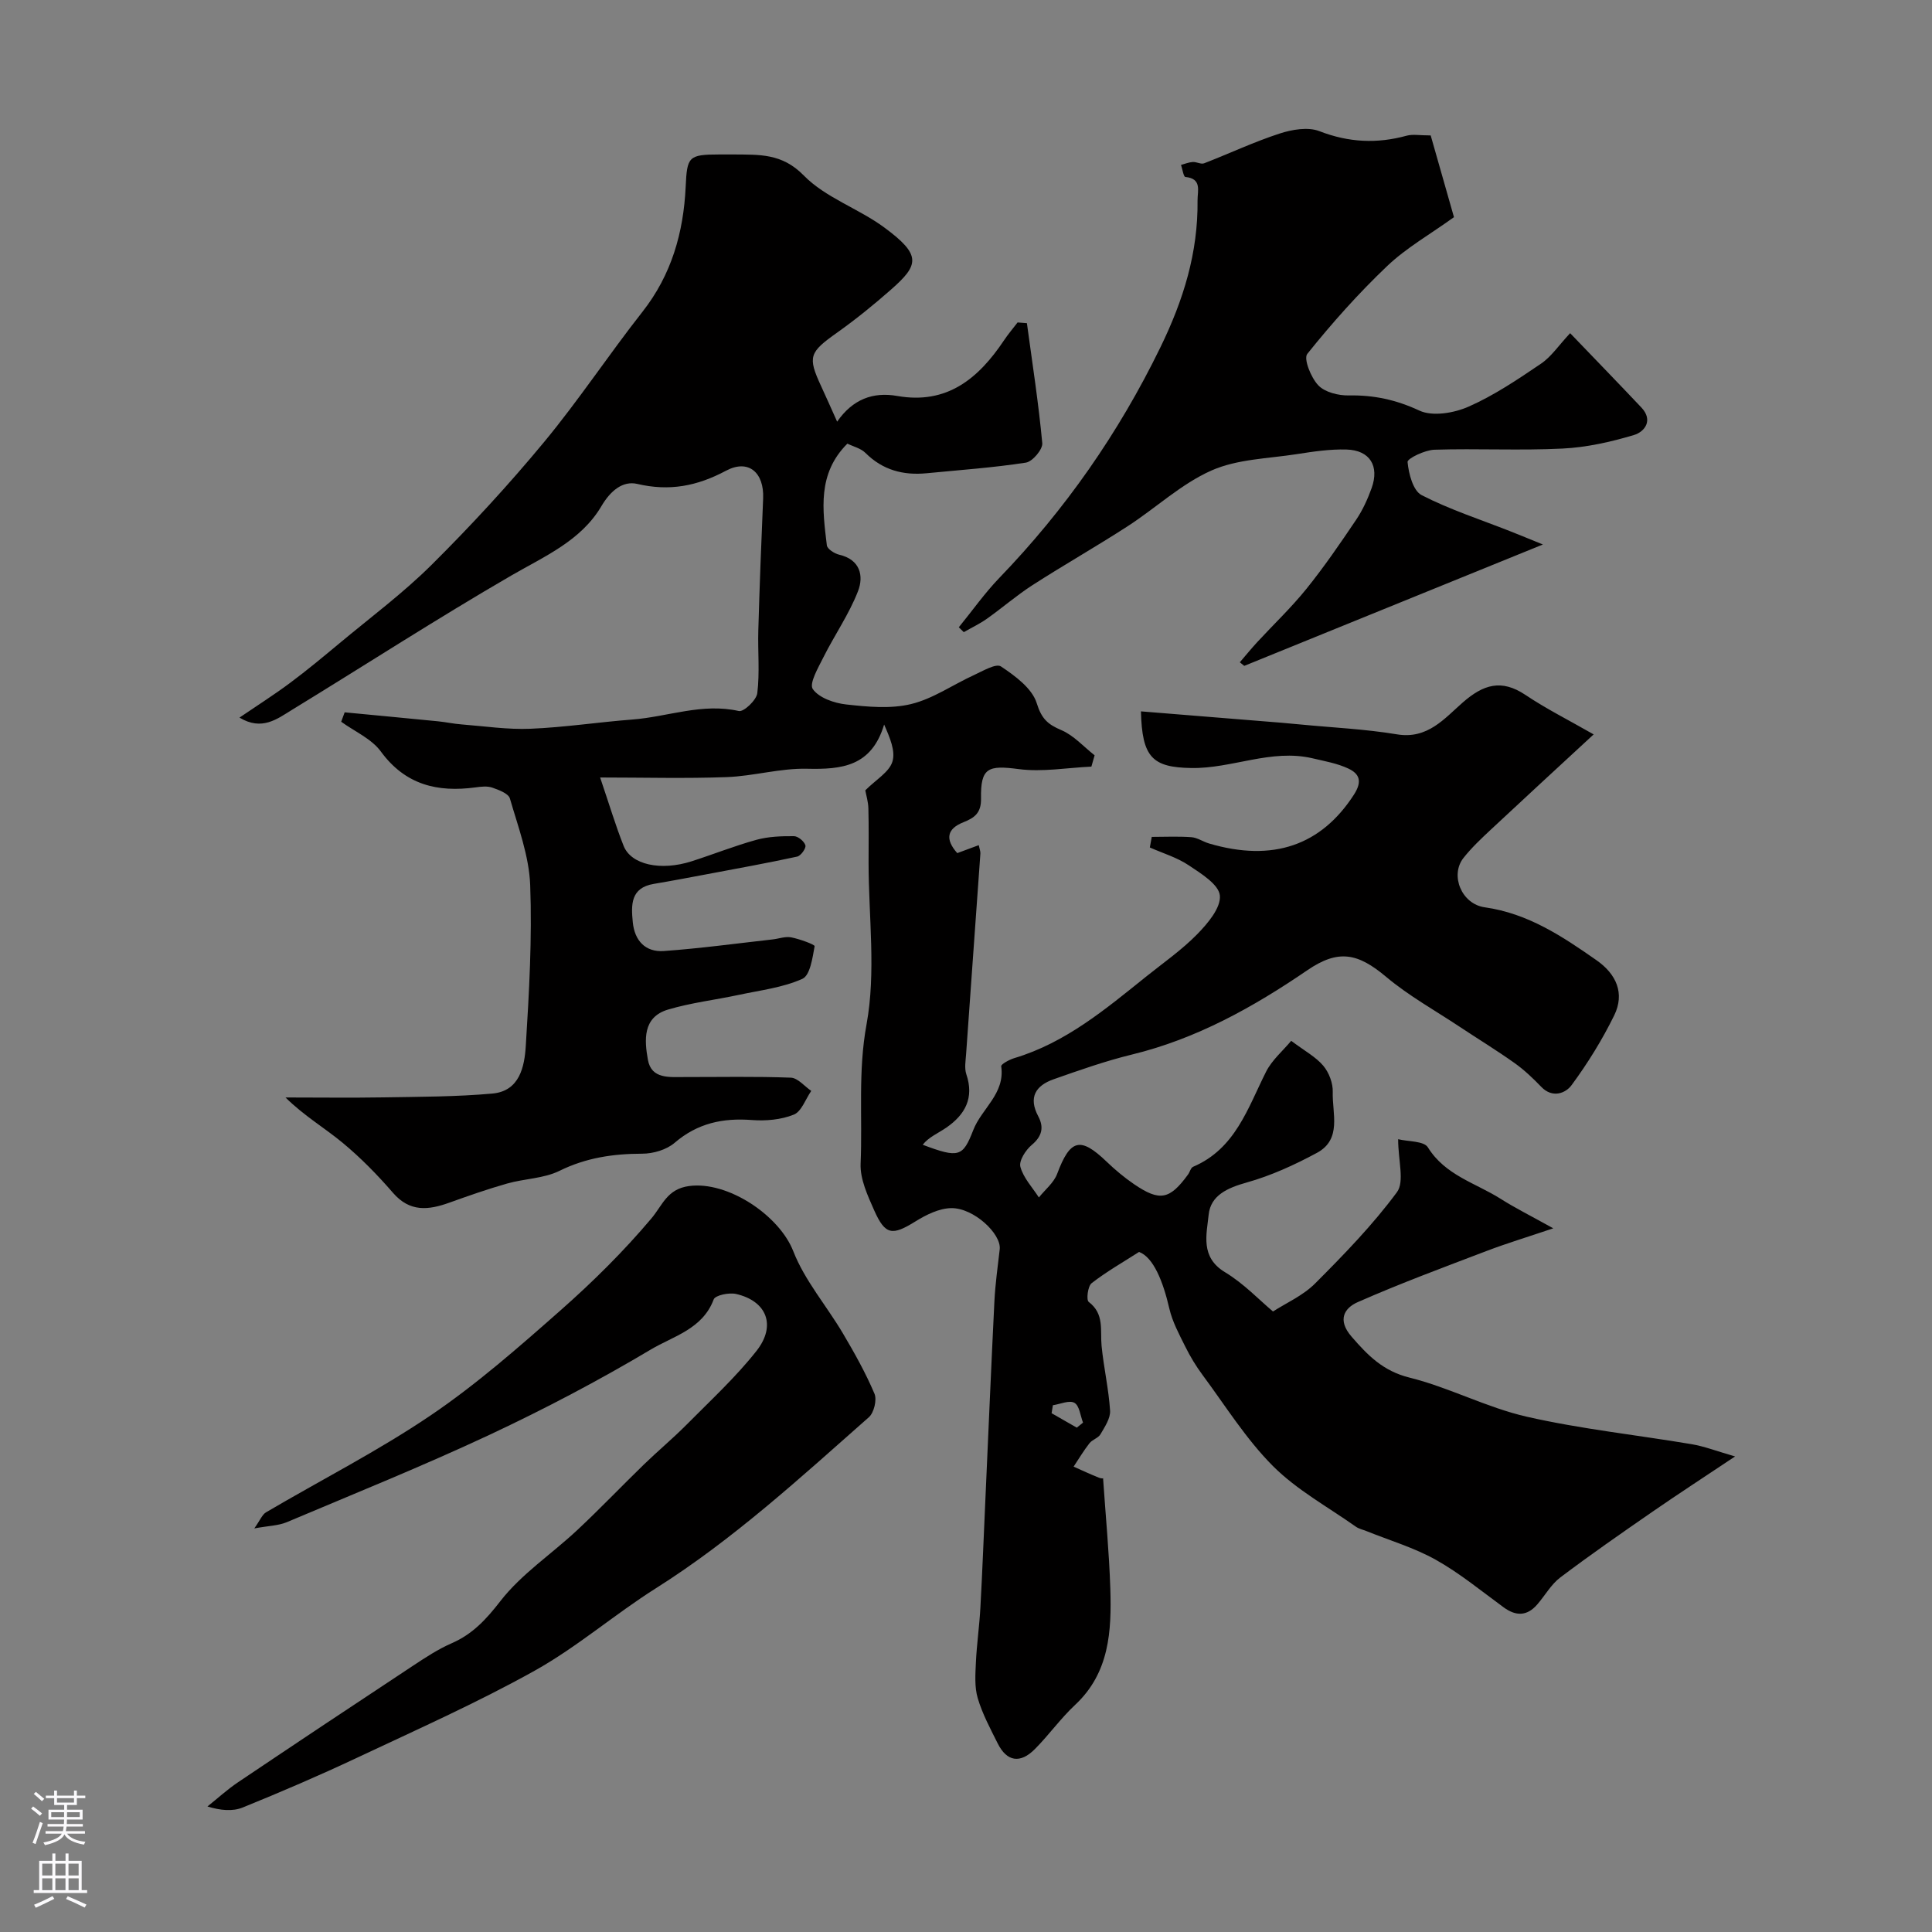 <svg enable-background="new 0 0 400 400" viewBox="0 0 400 400" xmlns="http://www.w3.org/2000/svg"><rect x="0" y="0" width="400" height="400" fill="#808080" stroke="none"/><g fill="#010000"><path d="m179.15 163.63c2.26-2.25 4.91-3.76 5.6-5.9.71-2.19-.51-5-1.7-7.72-2.61 8.68-8.74 9.32-15.98 9.15-5.51-.13-11.04 1.52-16.58 1.73-8.6.32-17.22.08-26.24.08 1.89 5.57 3.19 9.93 4.86 14.15 1.55 3.93 7.69 5.25 14.09 3.2 4.49-1.44 8.89-3.2 13.43-4.45 2.48-.68 5.17-.77 7.76-.75.84.01 2.13 1.08 2.36 1.9.17.61-.94 2.16-1.7 2.33-6.19 1.34-12.43 2.47-18.65 3.64-3.68.69-7.35 1.39-11.04 2.01-4.83.81-4.7 4.34-4.35 7.92.37 3.84 2.62 6.25 6.44 5.98 7.51-.54 14.99-1.56 22.48-2.4 1.3-.14 2.66-.67 3.88-.43 1.75.34 4.91 1.5 4.85 1.83-.44 2.41-.93 6.04-2.54 6.76-4.05 1.82-8.69 2.36-13.12 3.31-4.9 1.05-9.93 1.63-14.72 3.06-5.26 1.58-4.86 6.36-4.14 10.38.72 4.06 4.5 3.57 7.61 3.58 7.33.01 14.67-.15 21.99.13 1.44.06 2.82 1.78 4.22 2.74-1.18 1.7-2.01 4.26-3.61 4.91-2.63 1.06-5.8 1.34-8.67 1.12-6.03-.46-11.27.65-16.01 4.72-1.68 1.44-4.44 2.25-6.7 2.25-6.01.01-11.62.83-17.14 3.55-3.25 1.6-7.26 1.61-10.84 2.63-4.05 1.15-8.03 2.55-11.99 3.97-4.29 1.54-8.14 1.98-11.62-2.03-3.2-3.7-6.66-7.24-10.42-10.36-3.72-3.09-7.96-5.56-11.85-9.4 6.78 0 13.56.09 20.33-.02 7.5-.13 15.03-.12 22.5-.79 5.65-.51 6.65-5.56 6.92-9.89.69-11.08 1.32-22.21.91-33.28-.23-6.03-2.49-12.02-4.2-17.92-.3-1.04-2.3-1.78-3.65-2.25-1.04-.36-2.33-.21-3.47-.05-7.88 1.06-14.53-.51-19.6-7.43-1.93-2.64-5.42-4.14-8.21-6.16.24-.65.48-1.3.72-1.95 6.45.62 12.9 1.22 19.34 1.86 1.62.16 3.23.52 4.85.64 4.76.37 9.55 1.1 14.3.9 7.04-.29 14.04-1.37 21.08-1.91 7.33-.56 14.44-3.48 22.04-1.76 1.01.23 3.65-2.26 3.82-3.7.52-4.27.09-8.65.21-12.98.26-9.12.61-18.23 1-27.35.22-5.33-3.02-8.2-7.67-5.73-5.99 3.19-11.71 4.31-18.39 2.74-3-.7-5.55 1.42-7.41 4.58-4.23 7.18-11.71 10.36-18.66 14.38-15.37 8.91-30.31 18.58-45.47 27.85-3.05 1.87-6.19 4.36-10.82 1.57 3.84-2.61 7.26-4.78 10.5-7.2 3.48-2.59 6.82-5.37 10.16-8.15 6.44-5.37 13.21-10.41 19.14-16.3 8.13-8.08 15.94-16.55 23.25-25.38 7.18-8.67 13.41-18.12 20.38-26.98 6.02-7.66 8.5-16.4 8.95-25.86.29-6.28.55-6.71 7-6.72 1 0 2-.01 3 0 5.21.06 9.93-.28 14.44 4.34 4.5 4.61 11.34 6.84 16.67 10.77 7.77 5.73 7.22 7.75 1.39 12.88-3.57 3.14-7.28 6.15-11.15 8.9-5.75 4.08-6.14 4.96-3.31 11.07 1.02 2.19 1.99 4.41 3.32 7.36 3.21-4.63 7.4-6.21 12.45-5.32 10.32 1.82 16.83-3.64 22.1-11.52.86-1.29 1.87-2.47 2.81-3.7.64.05 1.29.1 1.93.15 1.12 8.27 2.41 16.53 3.18 24.84.12 1.29-2.02 3.81-3.38 4.03-6.8 1.05-13.7 1.53-20.56 2.2-4.84.47-9.1-.65-12.66-4.2-.97-.97-2.54-1.33-3.75-1.93-6.25 6.23-5.13 13.7-4.25 21.05.09.76 1.57 1.71 2.54 1.94 4.39 1.01 5.13 4.42 3.91 7.56-1.85 4.77-4.85 9.07-7.16 13.68-1.07 2.14-2.99 5.44-2.2 6.58 1.27 1.82 4.43 2.92 6.91 3.19 4.45.49 9.18.95 13.43-.08 4.55-1.1 8.65-4 13-5.99 1.84-.84 4.59-2.49 5.62-1.8 2.94 1.96 6.45 4.54 7.4 7.6 1 3.22 2.26 4.38 5.09 5.58 2.57 1.09 4.62 3.43 6.9 5.22-.22.78-.45 1.56-.67 2.34-5.03.23-10.16 1.16-15.07.51-6.33-.83-7.89-.3-7.78 6.11.05 2.96-1.33 3.98-3.65 4.9-3.41 1.35-3.83 3.51-1.27 6.39 1.47-.55 2.91-1.08 4.45-1.65.16.79.37 1.27.34 1.73-.98 13.85-1.99 27.7-2.96 41.54-.1 1.39-.37 2.92.05 4.17 1.66 4.9-.26 8.36-4.14 11.04-1.7 1.17-3.67 1.97-4.89 3.55 7.51 2.83 8.31 2.49 10.46-3.03 1.73-4.47 6.62-7.54 5.79-13.22-.06-.43 1.69-1.38 2.72-1.69 10.62-3.18 18.89-10.14 27.29-16.88 3.58-2.87 7.39-5.52 10.58-8.78 2.17-2.22 4.92-5.47 4.68-8-.22-2.3-3.91-4.57-6.46-6.27-2.42-1.62-5.34-2.48-8.04-3.68.13-.73.26-1.46.4-2.19 2.73 0 5.47-.14 8.19.06 1.25.09 2.42.93 3.66 1.3 13.26 3.92 23.25.37 30.01-10.11 1.78-2.76 1.13-4.32-1.16-5.4-2.3-1.08-4.91-1.53-7.41-2.12-8.57-2.01-16.65 2.15-25.09 2.01-8.07-.13-10.21-2.18-10.44-11.73 9.75.79 19.39 1.57 29.03 2.35 1.32.11 2.63.23 3.94.36 6.69.65 13.43.95 20.05 2.05 6.34 1.05 9.83-3.3 13.62-6.61 4.25-3.71 7.98-4.89 12.96-1.56 4.29 2.88 8.95 5.21 14.13 8.18-7.64 7.06-14.47 13.34-21.24 19.67-2.01 1.88-4.04 3.78-5.73 5.93-2.79 3.56-.41 9.52 4.43 10.2 8.94 1.26 16.06 6.01 23.15 10.97 4.1 2.87 5.87 6.86 3.64 11.41-2.48 5.06-5.49 9.92-8.83 14.45-1.22 1.66-3.95 2.76-6.27.34-1.71-1.78-3.53-3.51-5.53-4.93-3.68-2.62-7.55-4.98-11.32-7.48-5.13-3.41-10.58-6.43-15.27-10.37-5.87-4.93-9.89-5.75-16.3-1.37-11.23 7.67-22.94 14.2-36.32 17.46-5.5 1.34-10.87 3.24-16.22 5.12-3.69 1.3-5.28 3.73-3.18 7.67 1.2 2.25.81 4.12-1.34 5.92-1.26 1.05-2.7 3.29-2.36 4.54.62 2.29 2.48 4.25 3.83 6.34 1.29-1.62 3.09-3.04 3.78-4.88 2.69-7.19 4.78-7.77 10.22-2.55 1.77 1.7 3.68 3.3 5.7 4.68 5.33 3.63 7.38 3.21 11.18-2 .38-.52.56-1.39 1.05-1.6 8.76-3.74 11.31-12.14 15.11-19.69 1.23-2.43 3.5-4.34 5.2-6.39 2.82 2.12 5.1 3.33 6.64 5.16 1.18 1.4 2.02 3.61 1.96 5.42-.14 4.41 1.96 9.8-3.28 12.62-4.62 2.49-9.5 4.72-14.52 6.13-3.97 1.11-7.48 2.65-7.89 6.67-.42 4.08-1.78 8.8 3.39 11.91 3.9 2.35 7.14 5.8 9.93 8.13 2.69-1.74 6.19-3.27 8.71-5.79 5.98-5.99 11.94-12.13 16.95-18.91 1.61-2.18.25-6.56.25-10.97 2.05.51 5.33.34 6.16 1.69 3.59 5.79 9.87 7.37 15.04 10.64 3.01 1.91 6.22 3.51 10.92 6.12-5.48 1.85-9.69 3.12-13.78 4.68-8.95 3.41-17.94 6.74-26.7 10.6-2.75 1.21-4.31 3.65-1.29 7.14 3.39 3.91 6.53 7.13 12.01 8.49 8.24 2.05 15.98 6.2 24.25 8.09 11.24 2.56 22.79 3.78 34.19 5.7 2.63.45 5.18 1.44 8.96 2.53-6.38 4.26-11.77 7.76-17.05 11.41-6.44 4.45-12.88 8.92-19.13 13.64-1.91 1.44-3.17 3.74-4.78 5.6-2.11 2.43-4.4 2.46-6.96.59-4.61-3.37-9.06-7.05-14.02-9.83-4.49-2.52-9.55-4.01-14.37-5.95-.74-.3-1.57-.47-2.21-.92-5.8-4.1-12.22-7.6-17.17-12.56-5.57-5.59-9.84-12.48-14.58-18.87-1.36-1.83-2.55-3.81-3.56-5.85-1.27-2.55-2.67-5.14-3.3-7.87-1.29-5.61-3.29-10.62-6.27-11.73-3.3 2.12-6.74 4.07-9.82 6.47-.8.62-1.14 3.48-.6 3.88 3.28 2.48 2.35 5.88 2.66 9.1.44 4.48 1.47 8.91 1.76 13.4.1 1.6-1.1 3.37-1.99 4.9-.46.79-1.69 1.1-2.28 1.86-1.2 1.53-2.2 3.22-3.28 4.84 1.74.77 3.47 1.59 5.24 2.29.59.23 1.29.15.86.11.53 7.83 1.26 15.35 1.5 22.88.27 8.76-.16 17.39-7.29 24.05-3 2.8-5.42 6.22-8.32 9.14-3.05 3.08-5.82 2.61-7.7-1.15-1.53-3.06-3.18-6.13-4.14-9.38-.69-2.32-.49-4.96-.38-7.44.18-3.78.73-7.55.93-11.33.41-7.43.69-14.87 1.03-22.3.62-13.69 1.19-27.39 1.87-41.08.18-3.61.69-7.2 1.1-10.79.37-3.19-5.4-8.6-10.05-8.52-2.5.04-5.19 1.38-7.41 2.76-4.77 2.96-6.23 2.86-8.51-2.26-1.36-3.08-2.96-6.5-2.83-9.7.41-9.59-.57-19.09 1.23-28.86 1.98-10.79.43-22.23.42-33.38 0-3.77.06-7.53-.04-11.3-.03-1.39-.47-2.8-.64-3.76zm43.79 131.95c.43-.35.86-.7 1.29-1.04-.56-1.43-.74-3.51-1.78-4.1-1.05-.6-2.94.27-4.46.5-.09.55-.18 1.1-.27 1.65 1.73.99 3.48 1.99 5.22 2.99z"/><path d="m296.21 28.04c1.68 5.91 3.32 11.64 4.82 16.92-4.96 3.57-9.87 6.35-13.83 10.12-5.93 5.64-11.42 11.8-16.54 18.19-.81 1.01.77 4.93 2.28 6.51 1.37 1.44 4.17 2.13 6.31 2.09 5.19-.1 9.81.9 14.62 3.14 2.74 1.27 7.19.51 10.21-.83 5.28-2.33 10.18-5.64 14.99-8.9 2.12-1.44 3.64-3.77 6.01-6.3 5.26 5.48 10.04 10.4 14.75 15.39 2.51 2.66.68 5.03-1.55 5.7-4.78 1.43-9.8 2.56-14.76 2.8-8.83.44-17.7-.04-26.54.24-1.98.06-5.63 1.83-5.56 2.54.23 2.43 1.14 5.95 2.91 6.86 5.86 3.01 12.21 5.06 18.37 7.49 2.12.84 4.23 1.71 6.74 2.73-21.34 8.67-41.58 16.9-61.83 25.13-.31-.25-.61-.49-.92-.74 1.2-1.4 2.37-2.83 3.62-4.19 3.4-3.68 7.06-7.15 10.19-11.04 3.68-4.57 7.01-9.43 10.29-14.3 1.34-1.99 2.37-4.26 3.19-6.53 1.65-4.59-.37-7.85-5.2-7.99-3.41-.1-6.88.42-10.27.95-5.96.93-12.36 1.02-17.71 3.4-6.26 2.78-11.51 7.77-17.36 11.55-6.46 4.18-13.17 7.99-19.65 12.16-3.29 2.12-6.27 4.71-9.47 6.98-1.5 1.06-3.18 1.85-4.78 2.77-.34-.34-.69-.68-1.03-1.01 2.79-3.42 5.35-7.06 8.4-10.23 13.64-14.15 24.68-29.95 33.33-47.71 4.8-9.85 7.82-19.63 7.7-30.46-.02-1.93.96-4.5-2.52-4.83-.38-.04-.61-1.63-.9-2.5.81-.21 1.61-.55 2.43-.6.78-.05 1.7.52 2.35.27 5.22-2.02 10.31-4.43 15.63-6.16 2.57-.84 5.89-1.41 8.25-.49 6.06 2.35 11.92 2.62 18.07.93 1.27-.34 2.68-.05 4.96-.05z"/><path d="m52.65 316.44c1.22-1.72 1.63-2.86 2.43-3.33 11.37-6.69 23.19-12.7 34.08-20.07 9.53-6.45 18.28-14.15 26.94-21.79 6.66-5.88 13.04-12.19 18.75-18.97 2.35-2.79 3.24-6.09 7.8-6.72 8-1.1 18.7 6.07 21.59 13.49 2.37 6.08 6.9 11.3 10.28 17.02 2.39 4.04 4.7 8.17 6.53 12.48.54 1.28-.1 3.94-1.17 4.88-14.14 12.48-28.03 25.26-44.08 35.4-8.54 5.39-16.28 12.14-25.07 17.05-11.92 6.65-24.45 12.22-36.82 18.05-7.78 3.66-15.69 7.06-23.65 10.29-2.09.85-4.62.62-7.31-.21 2.11-1.68 4.12-3.53 6.36-5.03 12.04-8.1 24.12-16.13 36.23-24.13 2.56-1.69 5.17-3.41 7.97-4.63 4.35-1.9 7.14-4.93 10.09-8.73 4.36-5.62 10.61-9.74 15.89-14.68 4.72-4.41 9.18-9.1 13.82-13.6 2.9-2.81 6.01-5.4 8.85-8.26 4.93-4.98 10.13-9.77 14.45-15.24 4.18-5.29 2.13-10.36-4.22-11.81-1.45-.33-4.3.26-4.63 1.13-2.29 6.15-8.38 7.61-13.01 10.37-10.79 6.43-21.97 12.3-33.35 17.64-13.82 6.47-28 12.19-42.07 18.13-1.72.71-3.75.73-6.68 1.27z"/></g><path d="m6.44 374.46.42-.45c.65.47 1.27.95 1.85 1.44l-.45.49c-.65-.56-1.25-1.06-1.82-1.48m.93 7.33-.63-.26c.55-1.36 1.05-2.8 1.52-4.33.19.1.38.19.59.27-.46 1.29-.95 2.73-1.48 4.32m-.38-10.38.44-.42c.43.34 1.01.82 1.74 1.44l-.49.49c-.53-.51-1.09-1.01-1.69-1.51m2.5.35h1.72v-1.04h.59v1.04h3.52v-1.04h.59v1.04h1.75v.53h-1.75v1.42h-2.03v.97h3.22v2.03h-3.24c0 .35-.01.66-.03.93h3.32v.53h-3.37c-.03.27-.08.58-.15.94h3.96v.53h-3.71c.67.92 1.93 1.48 3.79 1.68-.13.24-.23.44-.29.59-2.13-.38-3.48-1.08-4.04-2.12-.43.97-1.77 1.72-4.03 2.23-.09-.19-.2-.37-.33-.55 2.1-.42 3.37-1.03 3.81-1.83h-3.36v-.53h3.58c.08-.29.13-.61.16-.94h-3.33v-.53h3.39c.02-.27.04-.58.04-.93h-3.23v-2.03h3.25v-.97h-2.07v-1.42h-1.73zm1.12 3.44v1h2.65c.01-.3.02-.44.01-.4v-.25-.35zm1.19-2h3.52v-.91h-3.52zm4.71 2h-2.63v.59c0 .15-.01.28-.01.4h2.64z" fill="#fbfafc"/><path d="m13.56 383.74h.63v1.52h2.72v6.07h1.13v.6h-11.06v-.6h1.13v-6.07h2.73v-1.52h.63v1.52h2.1v-1.52zm-2.69 8.83.38.56c-1.24.63-2.53 1.25-3.85 1.85-.1-.21-.21-.42-.34-.63 1.36-.55 2.63-1.15 3.81-1.78m-2.13-4.27h2.1v-2.45h-2.1zm0 3.04h2.1v-2.46h-2.1zm2.72-3.04h2.1v-2.45h-2.1zm0 3.04h2.1v-2.46h-2.1zm6.07 3.6c-1.41-.71-2.7-1.3-3.86-1.78l.35-.56c1.45.62 2.75 1.19 3.88 1.72zm-1.25-9.09h-2.1v2.45h2.1zm-2.09 5.49h2.1v-2.45h-2.1z" fill="#fbfafc"/></svg>